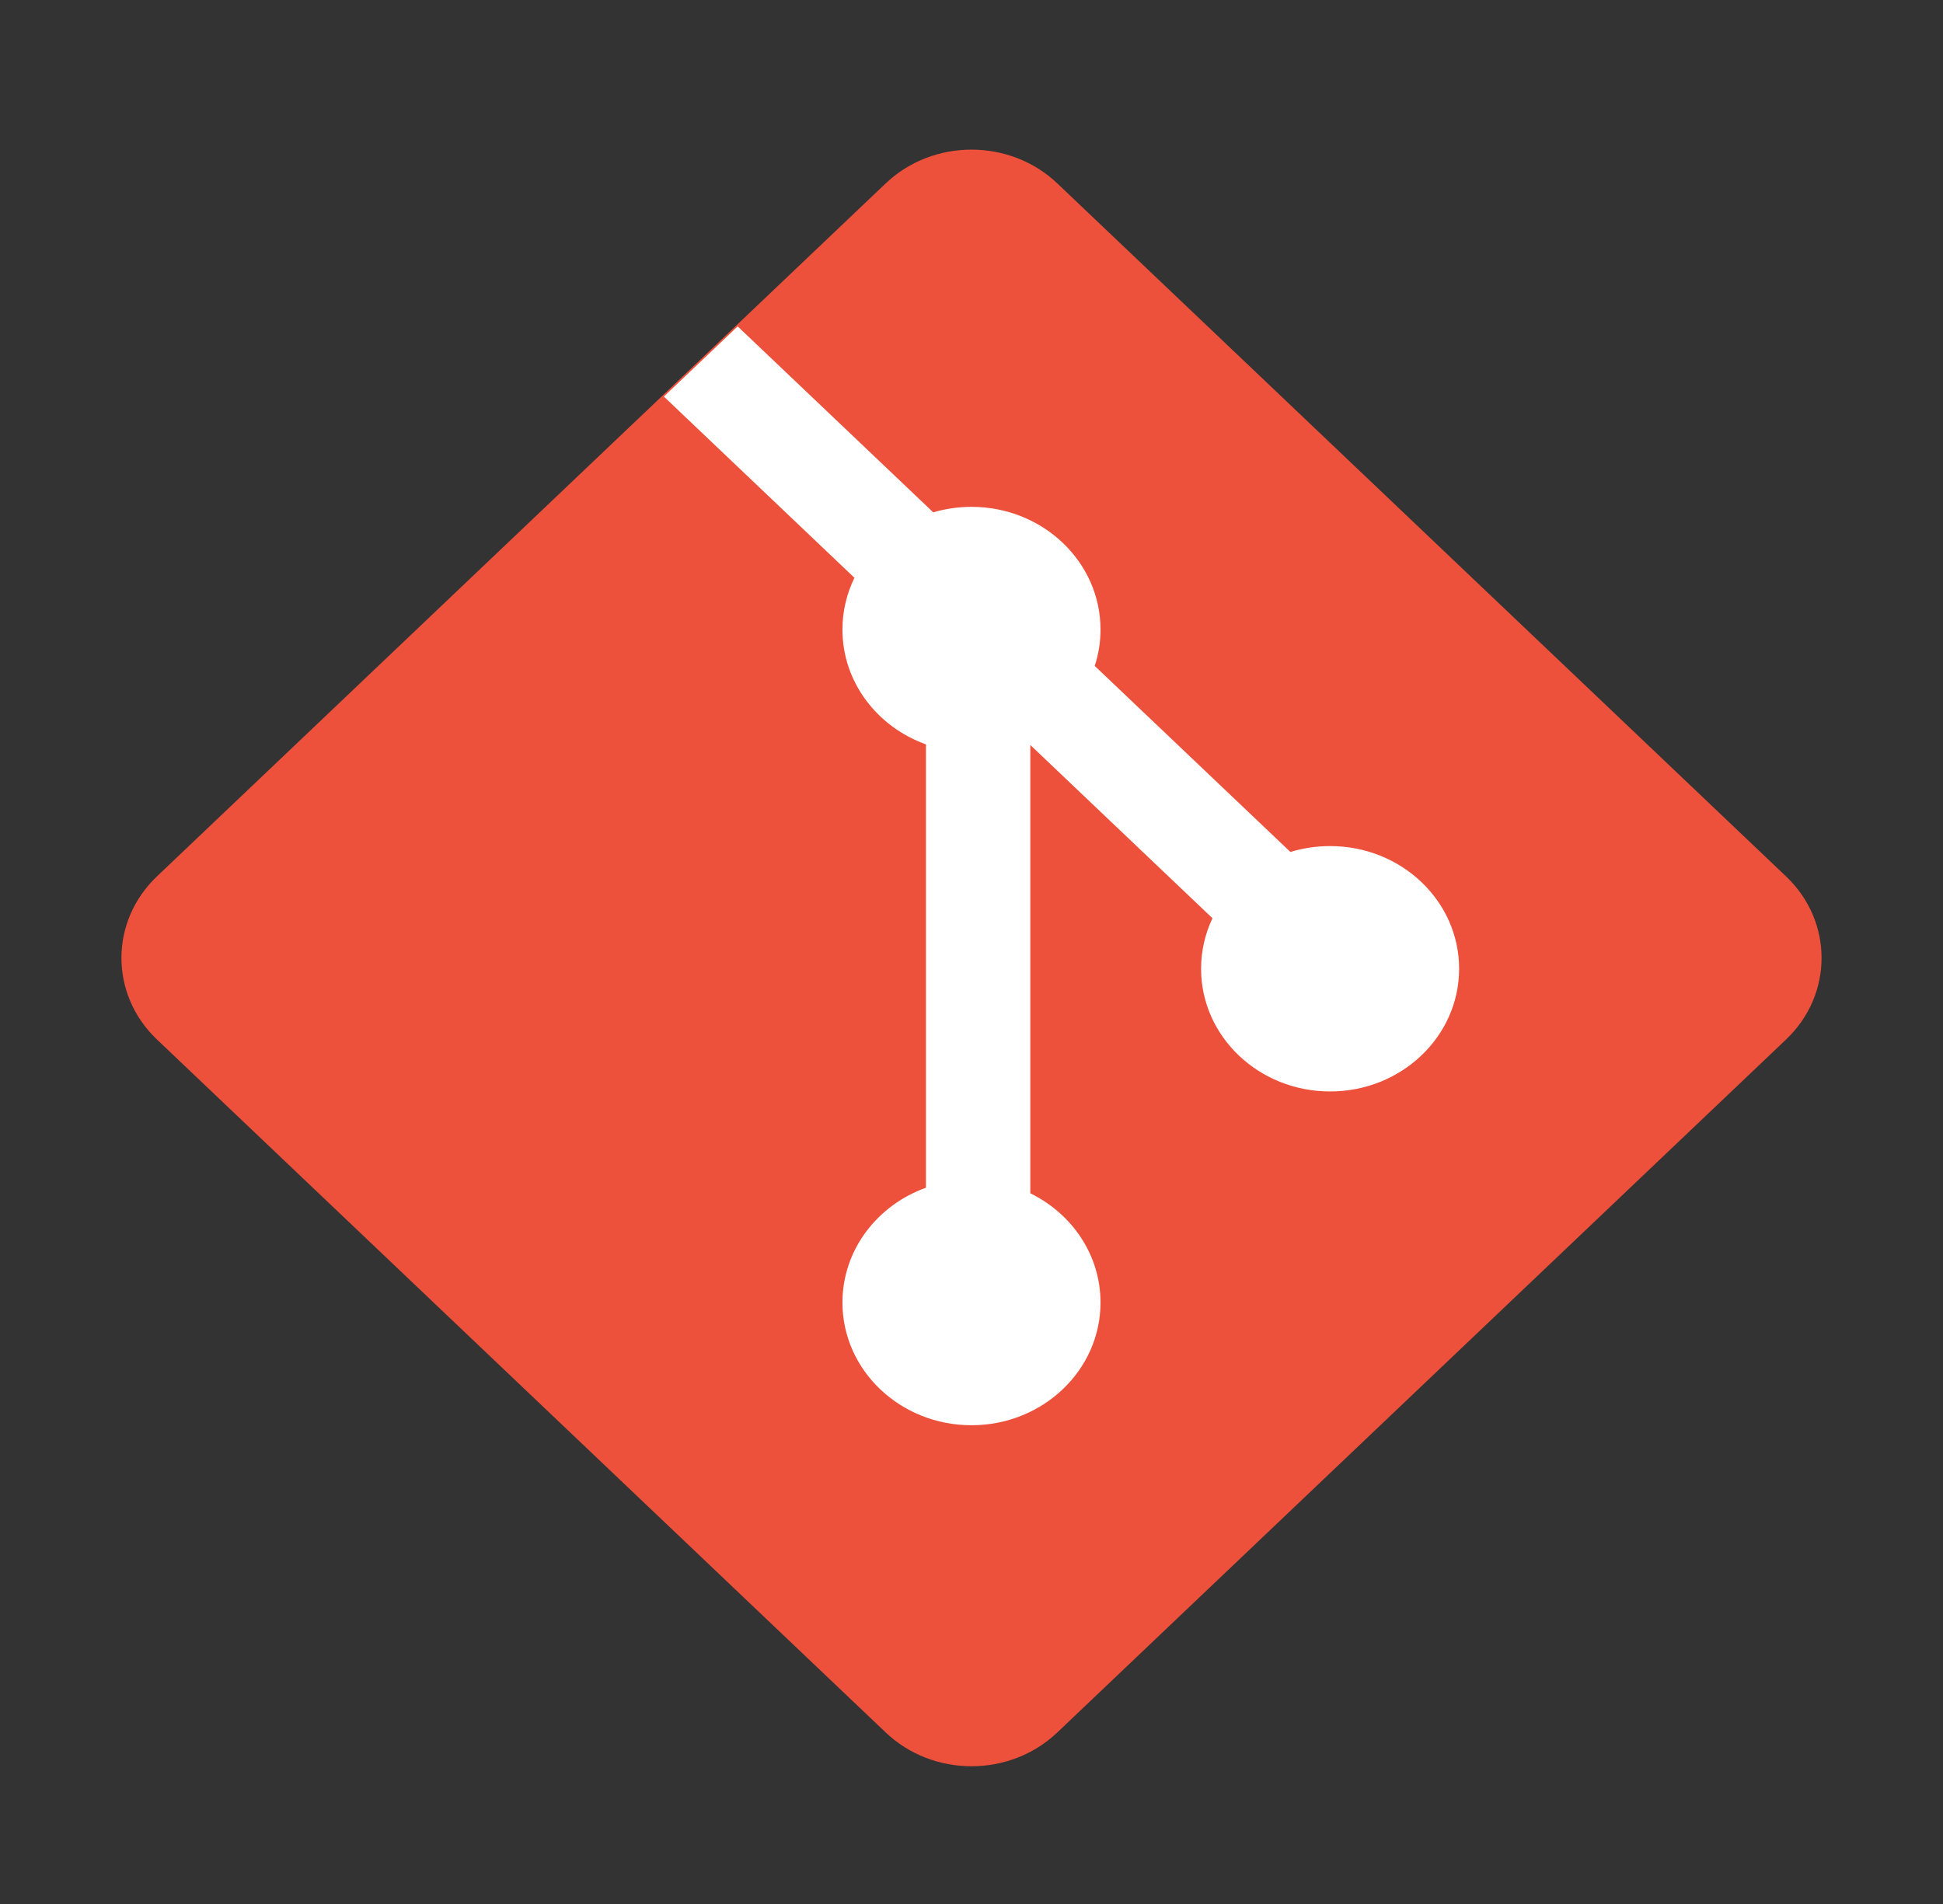 <svg width="50" height="49" viewBox="0 0 50 49" fill="none" xmlns="http://www.w3.org/2000/svg">
<rect x="0" y="0" width="50" height="49" fill="#333333" stroke="none"/>
<path d="M4.04 26.753C2.82 25.593 2.82 23.713 4.04 22.553L22.792 4.72C24.011 3.561 25.989 3.561 27.208 4.72L45.96 22.553C47.18 23.713 47.18 25.593 45.96 26.753L27.208 44.585C25.989 45.745 24.011 45.745 22.792 44.585L4.04 26.753Z" fill="#EE513B"/>
<path d="M18.983 8.4L17.084 10.206L21.988 14.87C21.79 15.274 21.679 15.726 21.679 16.202C21.679 17.553 22.572 18.706 23.828 19.157V30.566C22.572 31.017 21.679 32.17 21.679 33.521C21.679 35.265 23.166 36.679 24.999 36.679C26.833 36.679 28.32 35.265 28.32 33.521C28.32 32.296 27.586 31.234 26.513 30.71V19.172L31.201 23.631C31.013 24.027 30.908 24.468 30.908 24.931C30.908 26.675 32.394 28.089 34.228 28.089C36.062 28.089 37.548 26.675 37.548 24.931C37.548 23.187 36.062 21.774 34.228 21.774C33.872 21.774 33.528 21.827 33.207 21.926L28.171 17.138C28.268 16.842 28.32 16.528 28.32 16.202C28.32 14.458 26.833 13.044 24.999 13.044C24.657 13.044 24.326 13.094 24.015 13.185L18.983 8.4Z" fill="white"/>
</svg>
